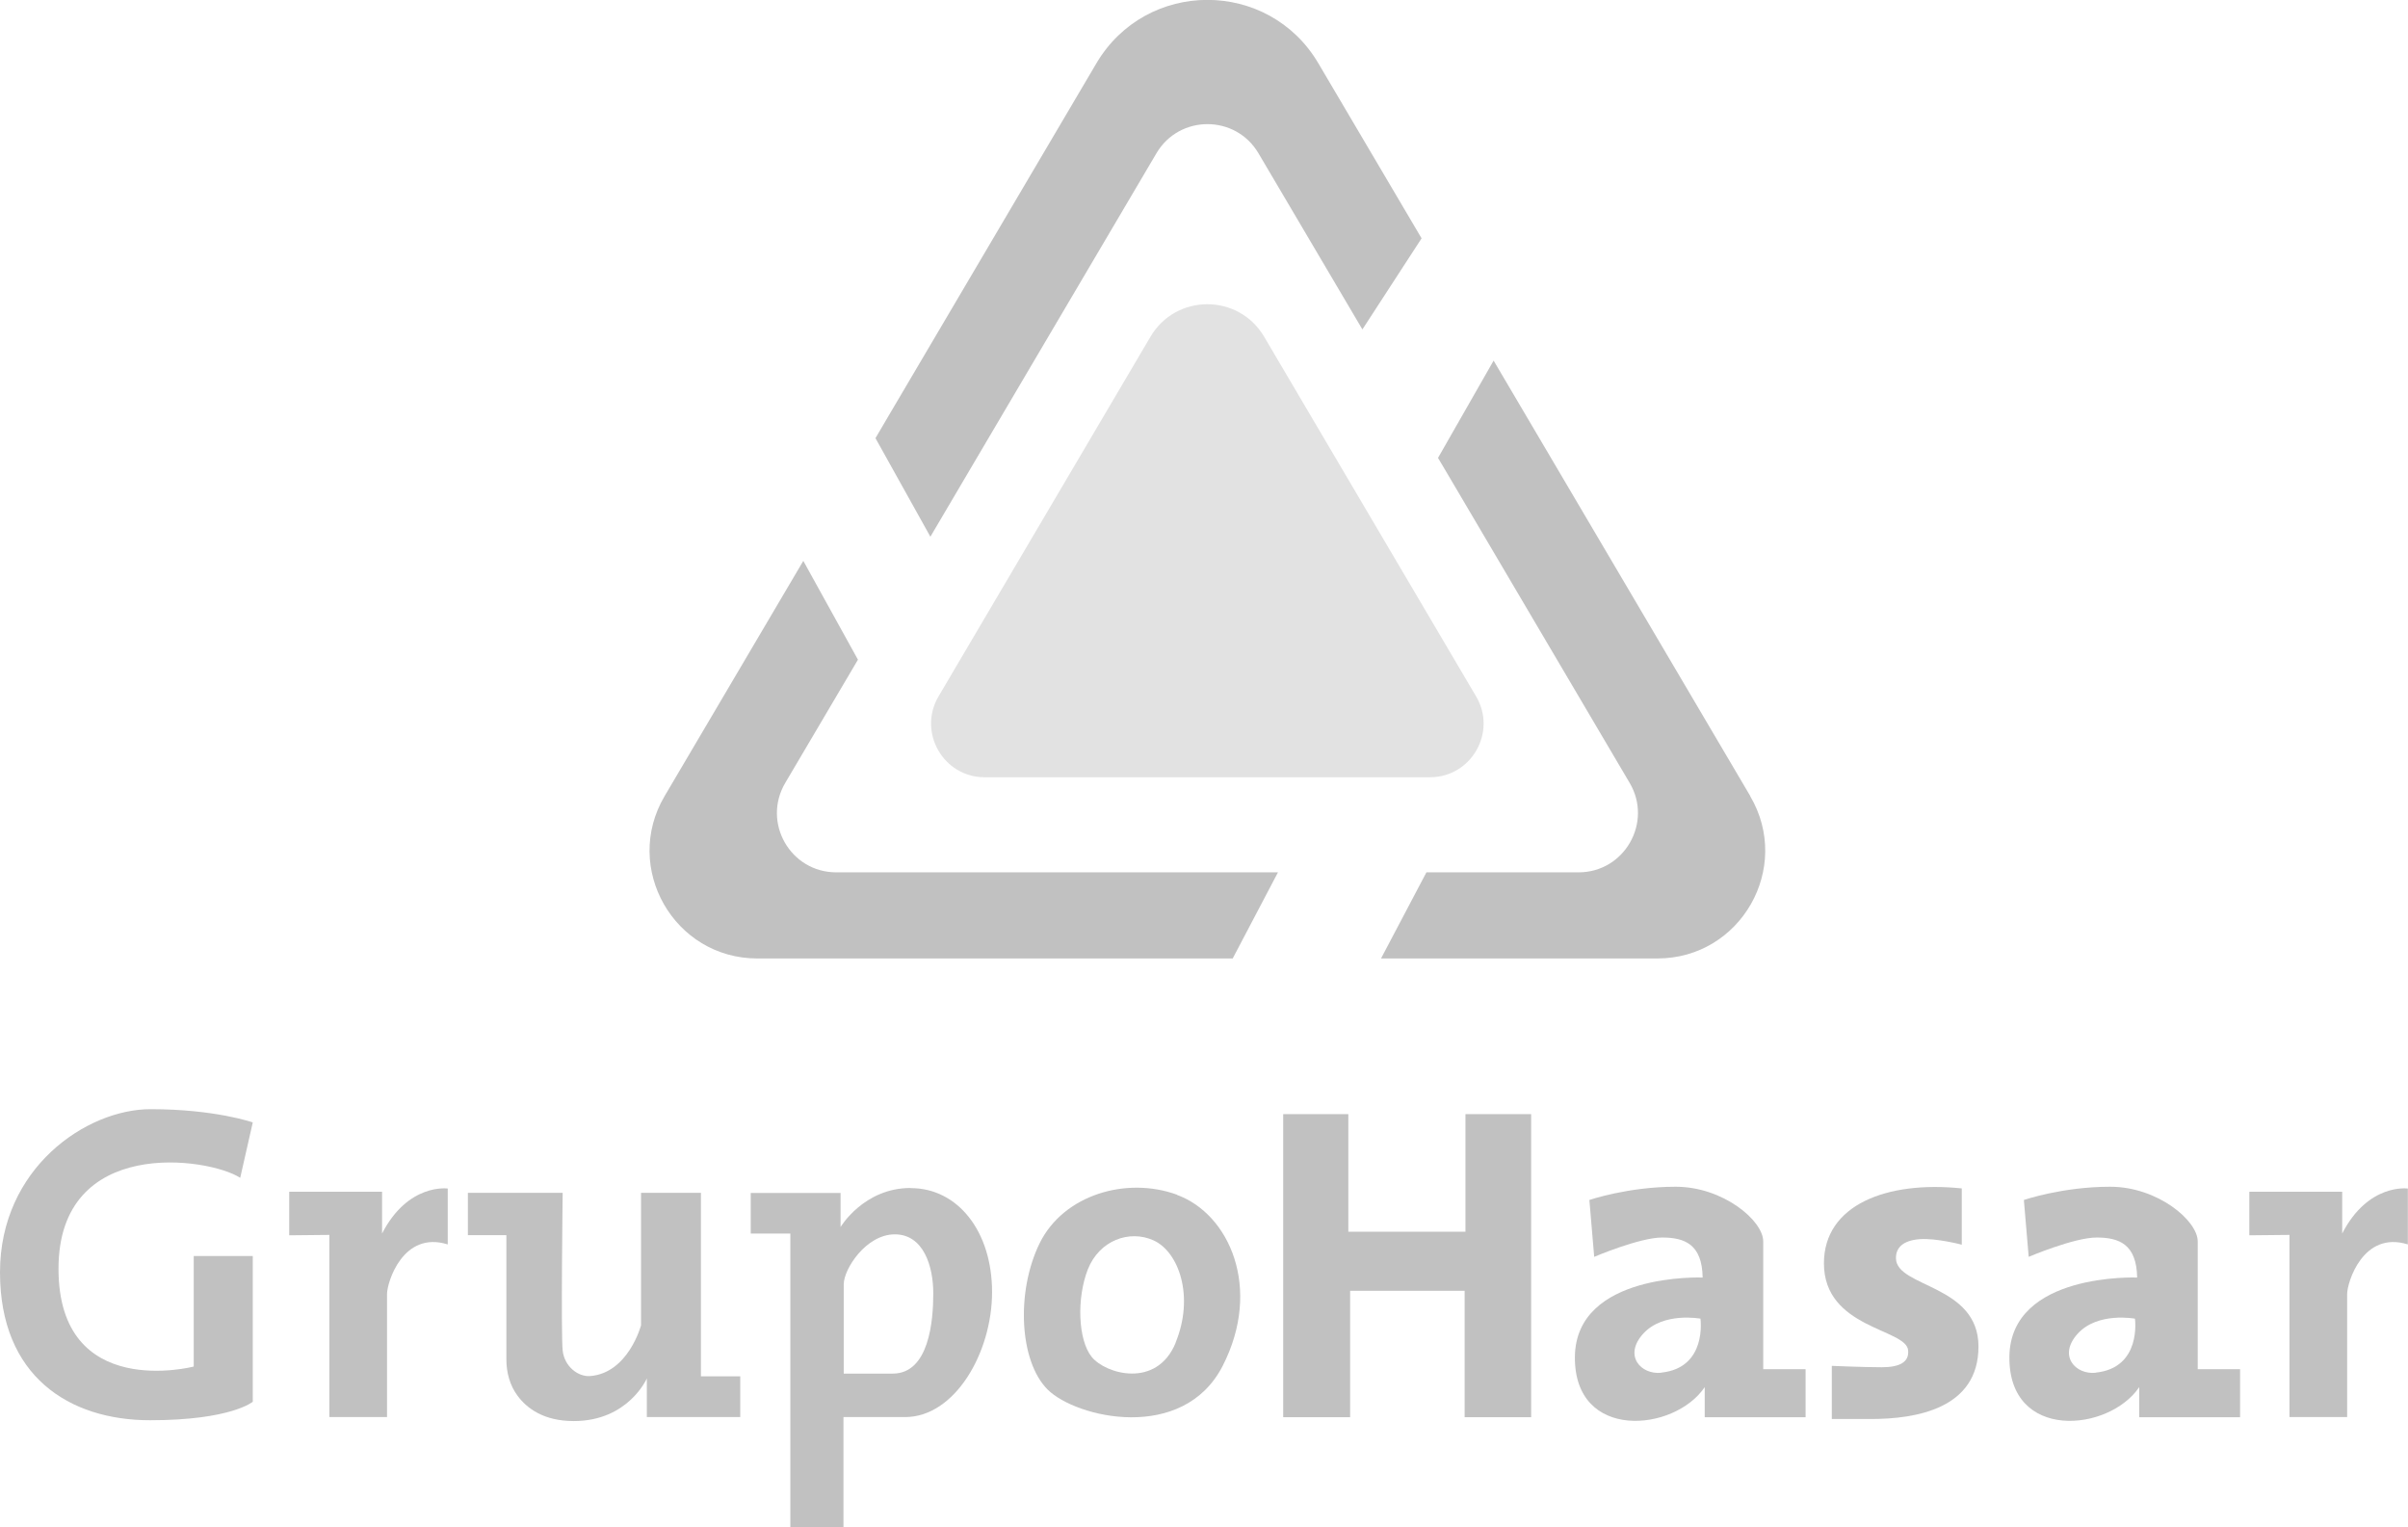 <?xml version="1.0" encoding="UTF-8"?>
<svg id="Capa_2" data-name="Capa 2" xmlns="http://www.w3.org/2000/svg" viewBox="0 0 174.52 110.66">
  <defs>
    <style>
      .cls-1 {
        fill: #e2e2e2;
      }

      .cls-2 {
        fill: #c1c1c1;
      }
    </style>
  </defs>
  <g id="Capa_1-2" data-name="Capa 1">
    <g>
      <path class="cls-2" d="m17.41,85.34l.91-4.01s-2.72-.96-7.4-.96S0,84.66,0,92.19s5.01,10.72,10.88,10.72,7.44-1.34,7.44-1.34v-10.56h-4.28v8.01s-9.8,2.55-9.8-7.09,10.88-8.07,13.16-6.59Z"/>
      <path class="cls-2" d="m23.87,89.47v13.21h4.18v-8.92c0-.83,1.15-4.61,4.4-3.59v-4.05s-2.87-.41-4.76,3.26v-3.03h-6.73v3.16l2.9-.03Z"/>
      <path class="cls-2" d="m165.93,89.47v13.21h4.18v-8.92c0-.83,1.15-4.61,4.4-3.59v-4.05s-2.87-.41-4.76,3.26v-3.03h-6.73v3.16l2.9-.03Z"/>
      <path class="cls-2" d="m33.91,86.44v3.06h2.79v9.01c0,.94.25,1.88.82,2.64.68.91,1.9,1.82,4.06,1.82,3.96,0,5.3-3.09,5.3-3.09v2.8h6.77v-2.95h-2.85v-13.3h-4.34v9.6s-.92,3.47-3.7,3.68c-.85.06-1.85-.68-1.98-1.85s0-11.43,0-11.43h-6.85Z"/>
      <path class="cls-2" d="m66,86.08c-3.4,0-5.08,2.83-5.08,2.83v-2.47h-6.51v2.94h2.87v21.28h3.85v-7.98h4.47c3.6,0,6.3-4.66,6.3-9.06s-2.49-7.53-5.89-7.53Zm-1.3,13.45h-3.55v-6.47c0-1.11,1.62-3.62,3.7-3.62s2.79,2.3,2.79,4.28-.3,5.81-2.94,5.81Z"/>
      <path class="cls-2" d="m85.31,86.57c-3.67-1.34-8.23,0-9.96,3.51-1.72,3.51-1.48,8.54.57,10.6,2.06,2.06,9.83,3.89,12.7-1.72,2.87-5.62.47-11-3.32-12.38Zm-.1,10.72c-1.38,3.36-5.1,2.26-6.09,1.03-.99-1.23-1.1-4.24-.28-6.34.83-2.1,3.01-2.9,4.77-2.1,1.82.83,2.97,4.05,1.59,7.41Z"/>
      <polygon class="cls-2" points="93 80.73 93 102.69 97.85 102.69 97.85 93.53 106.15 93.53 106.15 102.69 110.97 102.69 110.97 80.73 106.21 80.73 106.21 89.25 97.72 89.25 97.72 80.73 93 80.73"/>
      <path class="cls-2" d="m127.79,99.21v-9.26c0-1.5-2.9-3.96-6.35-3.96s-6.25.96-6.25.96l.35,4.12s3.29-1.4,4.92-1.4,2.9.48,2.94,2.9c0,0-9.19-.38-9.26,5.74-.06,6.13,7.21,5.46,9.41,2.2v2.18h7.31v-3.48h-3.06Zm-7.4.26c-1.45.15-2.75-1.23-1.3-2.83,1.45-1.6,4.15-1.09,4.15-1.09,0,0,.51,3.57-2.85,3.91Z"/>
      <path class="cls-2" d="m159.28,99.21v-9.26c0-1.5-2.9-3.96-6.35-3.96s-6.25.96-6.25.96l.35,4.12s3.29-1.4,4.92-1.4,2.9.48,2.94,2.9c0,0-9.19-.38-9.26,5.74-.06,6.13,7.21,5.46,9.41,2.2v2.18h7.31v-3.48h-3.06Zm-7.4.26c-1.45.15-2.75-1.23-1.3-2.83,1.45-1.6,4.15-1.09,4.15-1.09,0,0,.51,3.57-2.85,3.91Z"/>
      <path class="cls-2" d="m142.18,86.12v4.07s-1.84-.49-3.05-.4-1.74.62-1.72,1.4c.05,2.11,5.98,1.88,5.98,6.38s-4.52,5.25-7.79,5.25h-2.84v-3.85s2.35.1,3.62.1,2.01-.36,1.91-1.24c-.16-1.56-6.1-1.57-6.1-6.29,0-4.24,4.56-5.99,9.97-5.43Z"/>
    </g>
    <path class="cls-1" d="m71.37,56.32c-3.01,0-4.87-3.27-3.35-5.86l8.01-13.59,7.35-12.47c1.85-3.14,6.39-3.14,8.24,0l7.35,12.47,8.01,13.59c1.53,2.59-.34,5.86-3.35,5.86h-32.27Z"/>
    <g>
      <path class="cls-2" d="m92.62,63.21h-32.01c-3.33,0-5.39-3.61-3.7-6.48l5.27-8.93-3.96-7.16-10.05,17.04c-3.07,5.2.68,11.77,6.72,11.77h34.45l3.28-6.24Z"/>
      <path class="cls-2" d="m67.43,38.89l2.87-4.87,13.51-22.91c1.66-2.82,5.74-2.82,7.4,0l7.53,12.76,4.29-6.6-7.48-12.68c-3.61-6.13-12.47-6.13-16.09,0l-15.1,25.61-.91,1.55,3.98,7.14Z"/>
      <path class="cls-2" d="m126.85,57.68l-16.2-27.48-2.4-4.07-4.03,7.05.5.84,13.39,22.71c1.69,2.86-.38,6.48-3.7,6.48h-11.03l-3.29,6.24h20.03c6.04,0,9.79-6.57,6.72-11.77Z"/>
    </g>
  </g>
</svg>